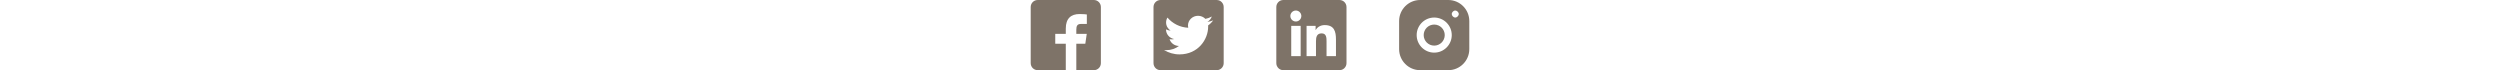 <svg width="1140" height="32" viewBox="0 0 1140 32" fill="none" xmlns="http://www.w3.org/2000/svg">
<path d="M498.8 0H473.2C471.433 0 470 1.433 470 3.2V28.8C470 30.567 471.433 32 473.2 32H486V19.953H481.2V15.435H486V13.009C486 8.416 488.383 6.4 492.28 6.4C494.109 6.4 495.094 6.53 495.572 6.594L495.6 6.597V10.918H492.942C491.289 10.918 490.8 11.773 490.8 13.505V15.435H495.559L494.901 19.953H490.8V32H498.8C500.567 32 502 30.567 502 28.8V3.2C502 1.433 500.567 0 498.8 0Z" fill="#706458" fill-opacity="0.9"/>
<path fill-rule="evenodd" clip-rule="evenodd" d="M554.8 0H529.2C527.433 0 526 1.433 526 3.2V28.8C526 30.567 527.433 32 529.2 32H554.8C556.567 32 558 30.567 558 28.8V3.2C558 1.433 556.567 0 554.8 0ZM550.56 9.983C551.49 9.876 552.376 9.637 553.2 9.283C552.584 10.174 551.804 10.956 550.906 11.583C550.914 11.774 550.919 11.966 550.919 12.158C550.919 18.03 546.298 24.8 537.845 24.8C535.249 24.8 532.834 24.064 530.8 22.804C531.16 22.846 531.526 22.867 531.897 22.867C534.05 22.867 536.032 22.156 537.604 20.964C535.593 20.928 533.896 19.643 533.311 17.878C533.591 17.929 533.88 17.957 534.175 17.957C534.595 17.957 535.002 17.903 535.387 17.801C533.284 17.394 531.7 15.598 531.7 13.445V13.389C532.32 13.721 533.029 13.921 533.782 13.945C532.549 13.148 531.738 11.788 531.738 10.247C531.738 9.432 531.965 8.669 532.359 8.012C534.627 10.701 538.013 12.47 541.832 12.655C541.754 12.331 541.713 11.991 541.713 11.643C541.713 9.19 543.77 7.2 546.308 7.2C547.63 7.2 548.824 7.74 549.662 8.604C550.709 8.404 551.693 8.034 552.581 7.525C552.238 8.563 551.51 9.433 550.56 9.983Z" fill="#706458" fill-opacity="0.9"/>
<path fill-rule="evenodd" clip-rule="evenodd" d="M610.8 0H585.2C583.433 0 582 1.433 582 3.2V28.8C582 30.567 583.433 32 585.2 32H610.8C612.567 32 614 30.567 614 28.8V3.2C614 1.433 612.567 0 610.8 0ZM588.4 7.302C588.4 8.684 589.521 9.806 590.906 9.806C592.288 9.806 593.411 8.684 593.411 7.302C593.411 5.922 592.288 4.8 590.906 4.8C589.522 4.8 588.4 5.921 588.4 7.302ZM588.801 25.6H593.099V11.782H588.801V25.6ZM609.2 25.6H604.904V18.88C604.904 17.277 604.875 15.216 602.671 15.216C600.434 15.216 600.09 16.962 600.09 18.764V25.6H595.795V11.782H599.918V13.67H599.977C600.551 12.584 601.952 11.438 604.043 11.438C608.396 11.438 609.2 14.3 609.2 18.021V25.6Z" fill="#706458" fill-opacity="0.9"/>
<path fill-rule="evenodd" clip-rule="evenodd" d="M647.6 0H660.4C665.702 0 670 4.298 670 9.6V22.4C670 27.702 665.702 32 660.4 32H647.6C642.298 32 638 27.702 638 22.4V9.6C638 4.298 642.298 0 647.6 0ZM663.6 4.8C664.4 4.8 665.2 5.6 665.2 6.4C665.2 7.2 664.4 8 663.6 8C662.8 8 662 7.2 662 6.4C662 5.6 662.8 4.8 663.6 4.8ZM662 16C662 11.588 658.412 8 654 8C649.588 8 646 11.588 646 16C646 20.412 649.588 24 654 24C658.412 24 662 20.412 662 16ZM654 11.2C651.349 11.2 649.2 13.349 649.2 16C649.2 18.651 651.349 20.8 654 20.8C656.651 20.8 658.8 18.651 658.8 16C658.8 13.349 656.651 11.2 654 11.2Z" fill="#706458" fill-opacity="0.9"/>
</svg>
